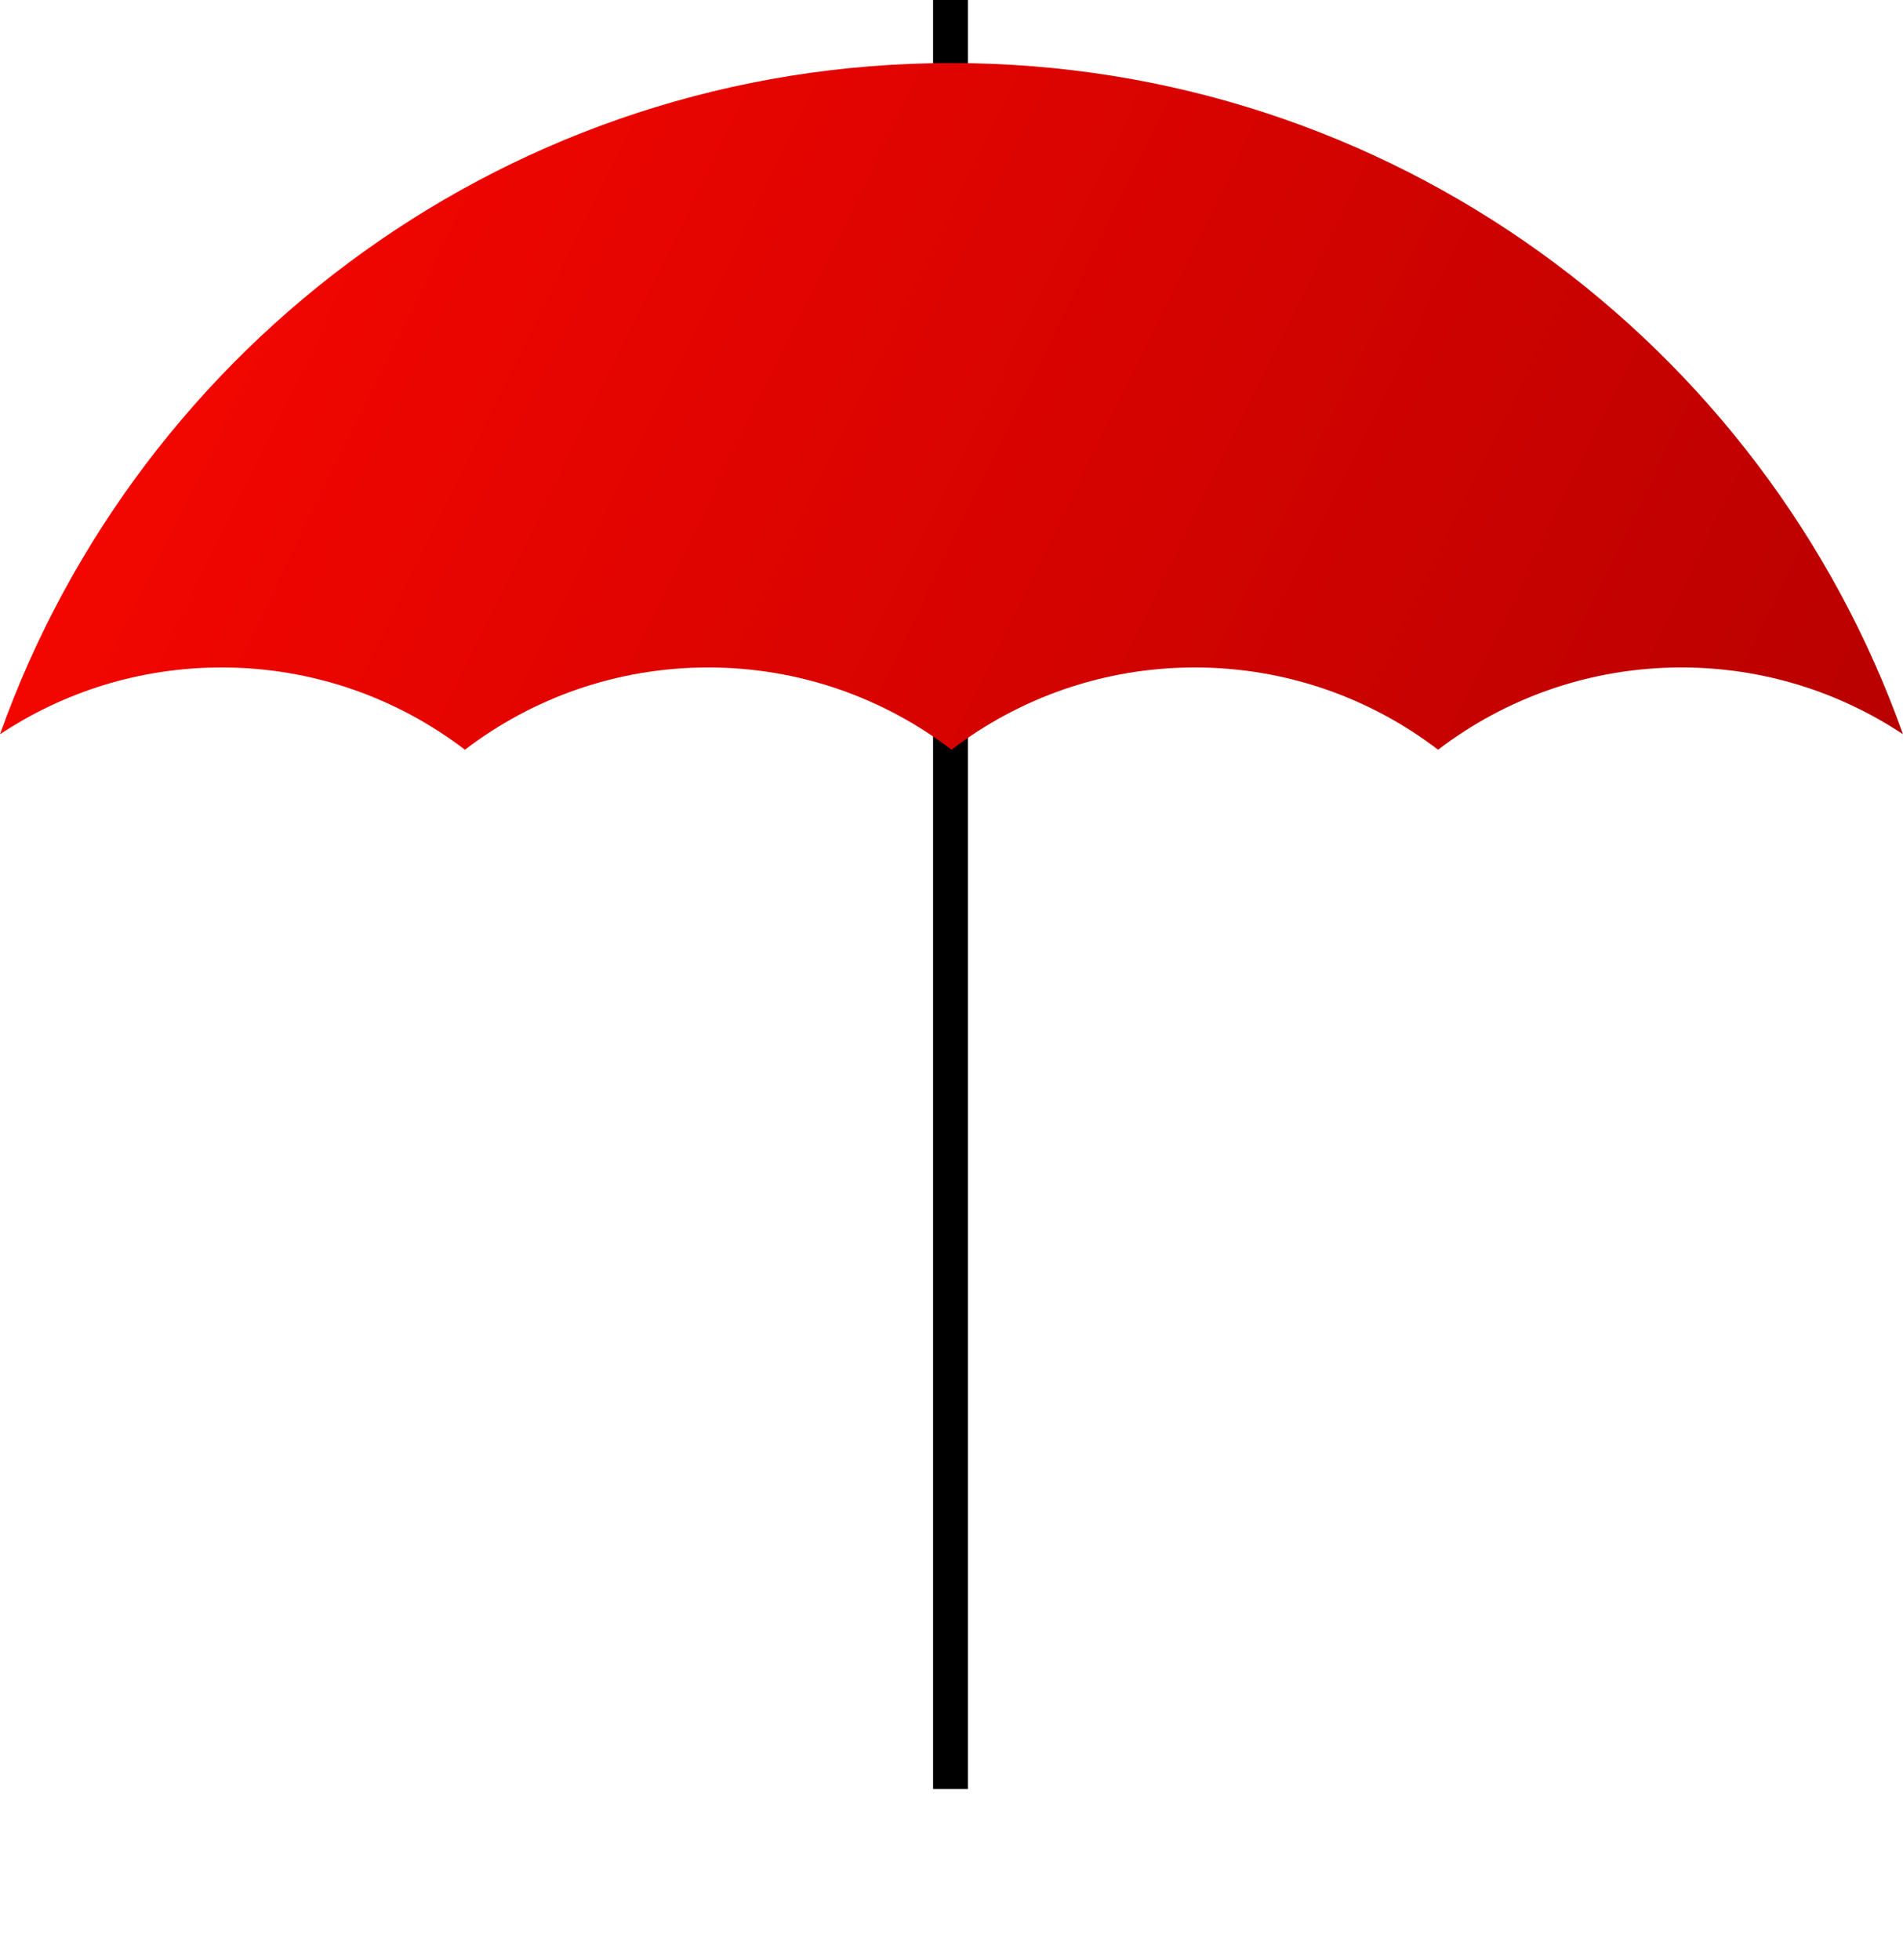 <svg
    xmlns="http://www.w3.org/2000/svg" viewBox="0 0 382.395 393.798">
    <g transform="translate(-153.728 -166.677)">
        <path fill="#000" d="M348.22 266.68v259.504h-7V266.68"/>
    </g>
    <g transform="translate(-153.728 -166.677)">
        <path fill="#000" d="M348.22 166.677v32.32h-7v-32.32"/>
    </g>
    <g transform="translate(-153.728 -166.677)">
        <linearGradient id="c" gradientUnits="userSpaceOnUse" x1="138.098" y1="180.746" x2="536.098" y2="375.746">
            <stop offset="0" stop-color="#ff0700"/>
            <stop offset="1" stop-color="#b40000"/>
        </linearGradient>
        <path d="M198.26 300.806c18.388 0 35.327 6.168 48.89 16.532 13.56-10.364 30.5-16.532 48.887-16.532s35.326 6.168 48.888 16.532c13.562-10.364 30.5-16.532 48.888-16.532 18.387 0 35.326 6.168 48.89 16.532 13.56-10.364 30.5-16.532 48.888-16.532 16.467 0 31.773 4.948 44.533 13.423-27.962-78.602-103-134.882-191.197-134.882-88.196 0-163.236 56.28-191.198 134.88 12.76-8.475 28.066-13.422 44.533-13.422z" fill="url(#c)"/>
    </g>
</svg>